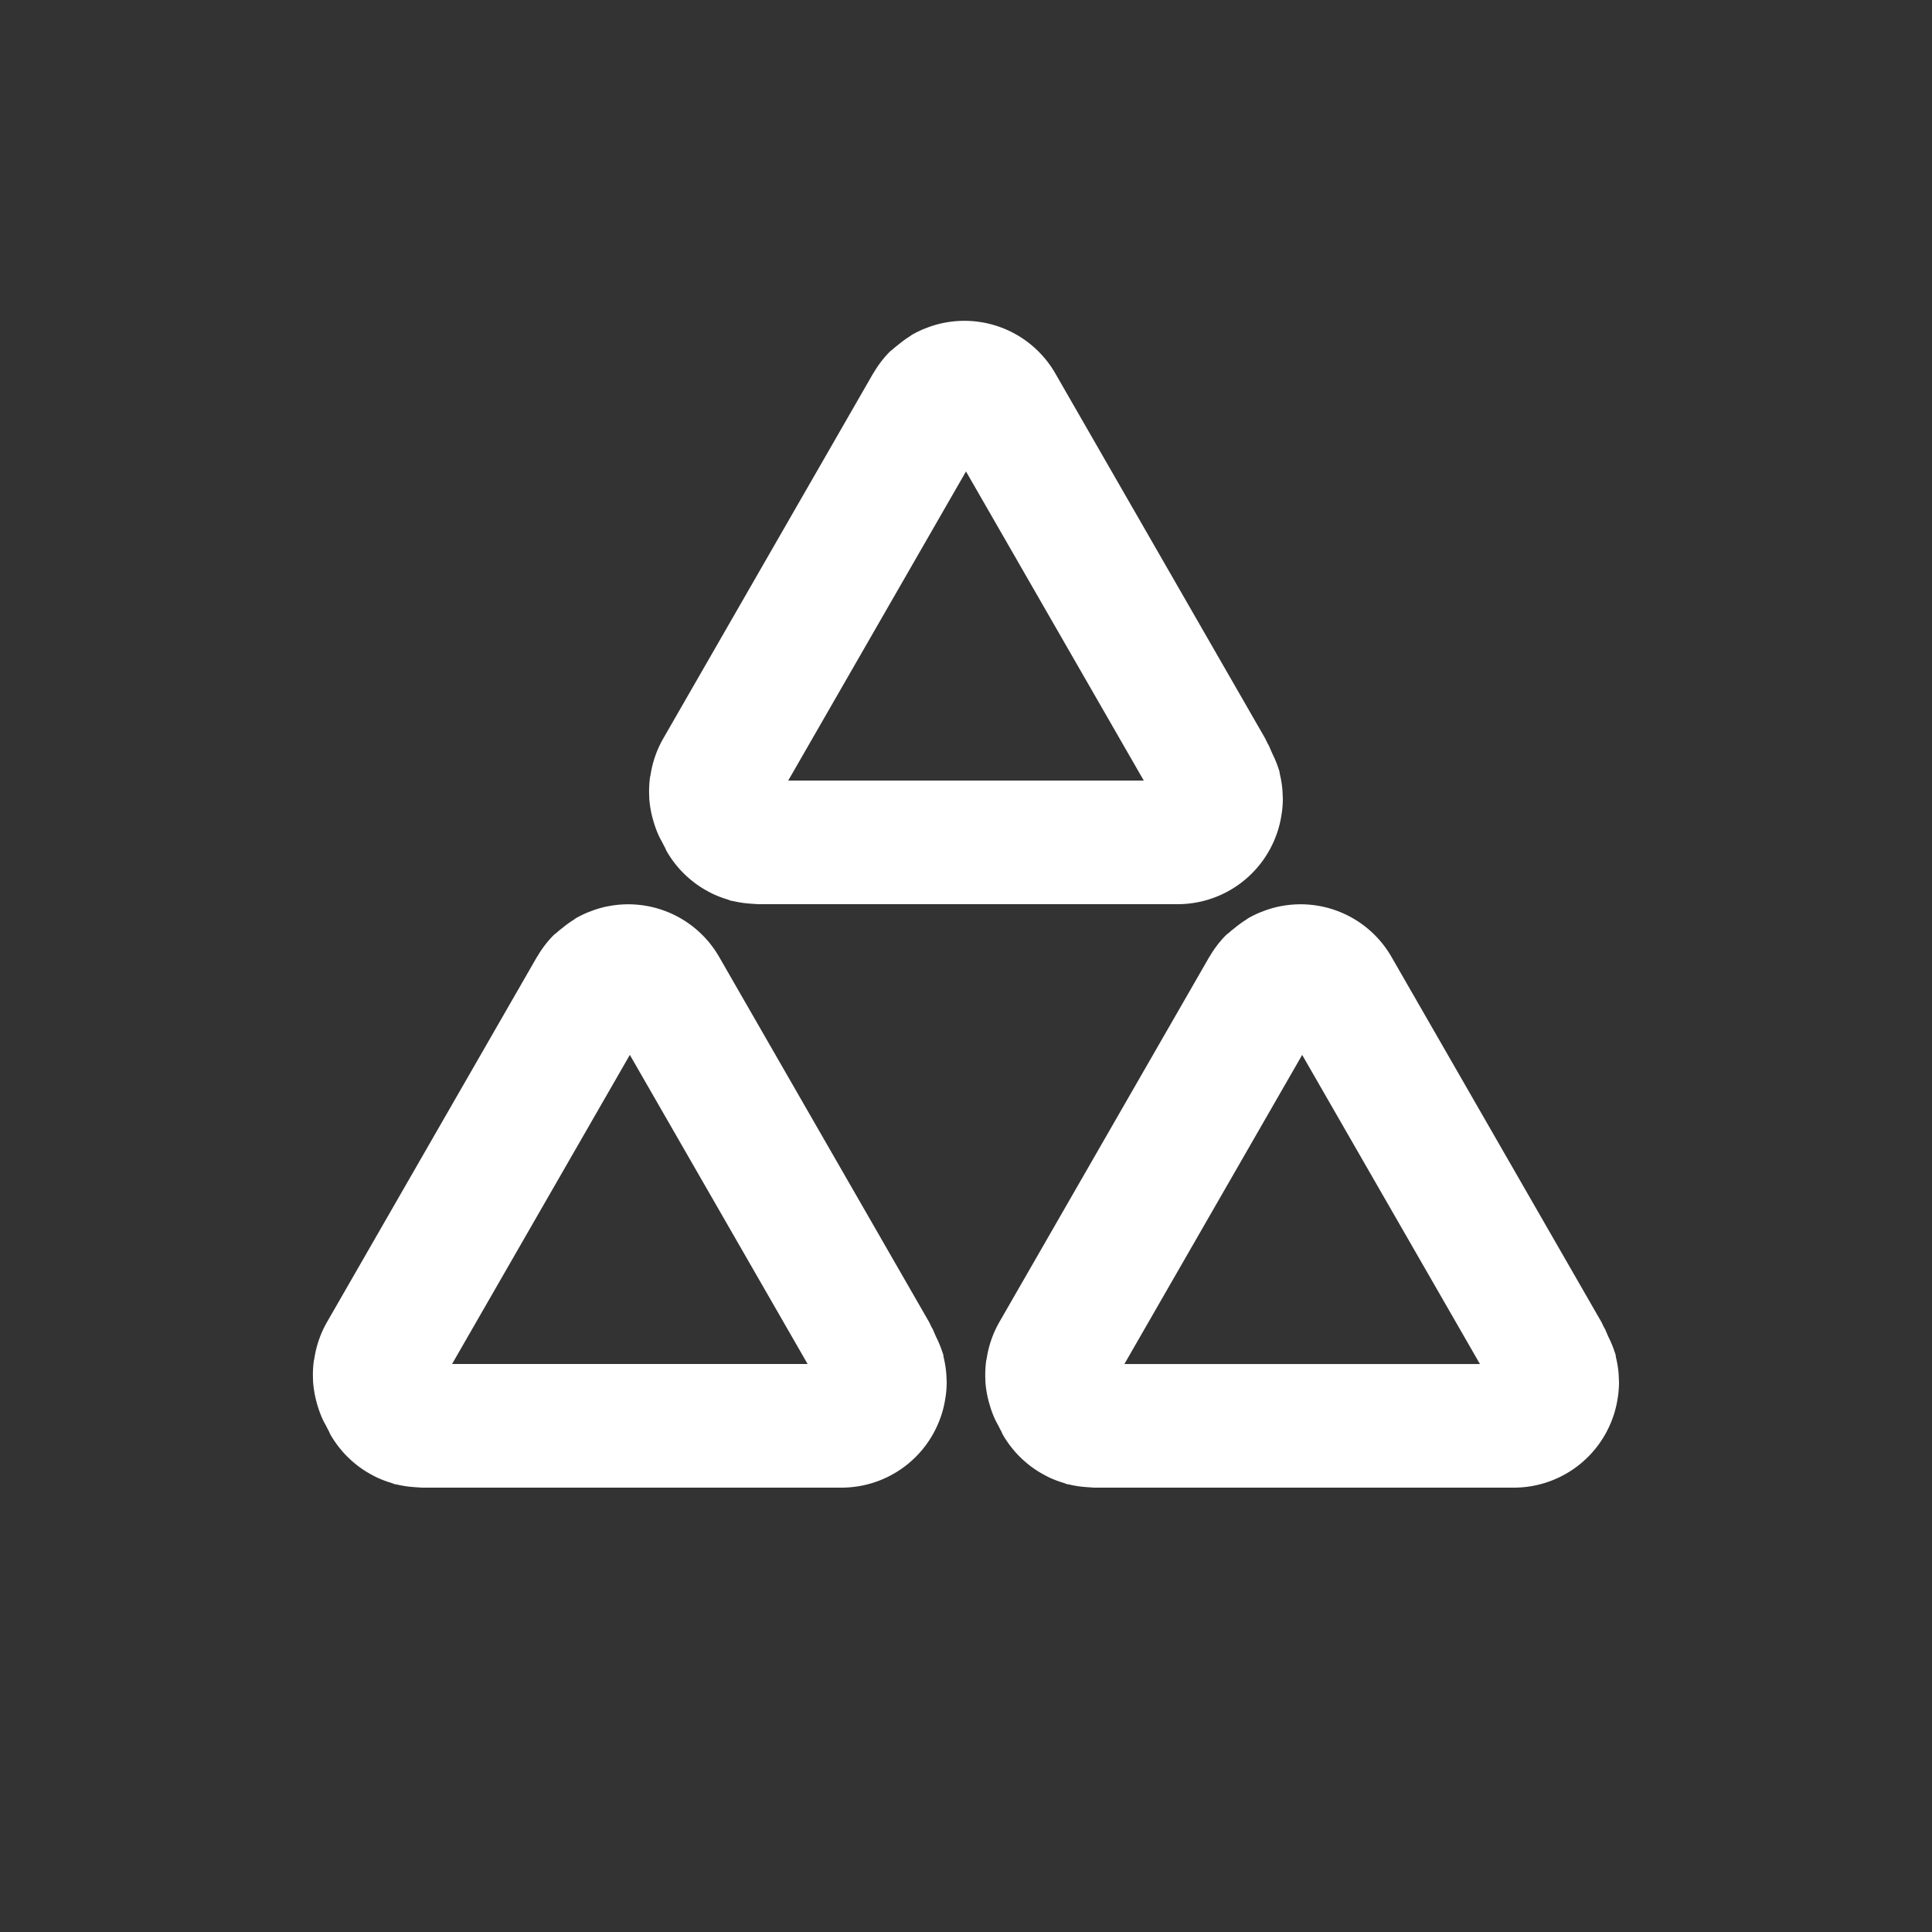 <svg xmlns="http://www.w3.org/2000/svg" width="100" height="100" viewBox="0 0 500 500">
  <rect x="0" y="0" width="500" height="500" fill="#333333" stroke="none"/>
<defs>
    <style>
      .cls-1 {
        fill: #fff;
        fill-rule: evenodd;
      }
    </style>
  </defs>
  <path id="regular" class="cls-1" d="M418.789,360.962c-0.039.318-.093,0.628-0.144,0.944a27.169,27.169,0,0,1-1.065,4.46c-0.038.111-.081,0.217-0.12,0.327A27.179,27.179,0,0,1,391.818,385H283.088c-0.1,0-.185-0.027-0.282-0.029-0.19,0-.382-0.033-0.572-0.039-0.438-.013-0.87-0.056-1.3-0.09a26.679,26.679,0,0,1-3.923-.583c-0.1-.024-0.206-0.037-0.307-0.061-0.216-.052-0.431-0.07-0.647-0.128-0.249-.067-0.462-0.2-0.708-0.27a27.17,27.17,0,0,1-3.923-1.492c-0.386-.185-0.755-0.384-1.129-0.585a27.255,27.255,0,0,1-3.473-2.2c-0.292-.219-0.573-0.445-0.855-0.675a27.2,27.2,0,0,1-3.149-3c-0.155-.175-0.3-0.351-0.454-0.529a27.006,27.006,0,0,1-2.712-3.822c-0.066-.113-0.128-0.227-0.192-0.342-0.156-.275-0.25-0.593-0.4-0.874-0.272-.442-0.478-0.933-0.728-1.393-0.3-.548-0.6-1.083-0.862-1.65a27.027,27.027,0,0,1-1.268-3.41,27.378,27.378,0,0,1-1.188-6.317c-0.005-.091.012-0.179,0.007-0.27a27.324,27.324,0,0,1,.2-5.068c0.028-.2.1-0.388,0.133-0.587a27.17,27.17,0,0,1,3.234-9.36l54.365-94.552c0.048-.084.116-0.147,0.165-0.231a27.214,27.214,0,0,1,4.155-5.421c0.273-.275.6-0.461,0.879-0.721,0.474-.441,1-0.829,1.509-1.239a27.063,27.063,0,0,1,2.834-2.044c0.176-.108.314-0.252,0.493-0.356a27.305,27.305,0,0,1,2.915-1.445c0.293-.125.588-0.233,0.885-0.347a26.786,26.786,0,0,1,4.38-1.3c0.114-.023.227-0.039,0.341-0.06a27.131,27.131,0,0,1,28.611,13.145L414.482,342.2c0.049,0.084.07,0.175,0.117,0.26,0.173,0.309.306,0.647,0.469,0.964l0.314,0.545c0.048,0.084.07,0.175,0.117,0.26,0.115,0.206.174,0.45,0.284,0.661,0.1,0.227.2,0.456,0.295,0.685,0.013,0.034.029,0.066,0.042,0.1,0.031,0.074.066,0.146,0.095,0.221a29.922,29.922,0,0,1,1.426,3.314c0.053,0.163.115,0.321,0.165,0.485,0.089,0.291.213,0.562,0.292,0.858,0.068,0.256.063,0.512,0.124,0.768a27.247,27.247,0,0,1,.663,4.088c0.037,0.454.053,0.9,0.068,1.353,0.01,0.315.047,0.624,0.047,0.941A27.55,27.55,0,0,1,418.789,360.962ZM337,273.01l-46.01,80h92.02Zm-5.358-62.1a27.169,27.169,0,0,1-1.065,4.46c-0.038.111-.081,0.217-0.12,0.327A27.179,27.179,0,0,1,304.818,234H196.088c-0.1,0-.185-0.027-0.282-0.029-0.19,0-.382-0.033-0.572-0.039-0.438-.013-0.87-0.056-1.3-0.09a26.679,26.679,0,0,1-3.923-.583c-0.1-.024-0.206-0.037-0.307-0.061-0.216-.052-0.431-0.07-0.647-0.128-0.249-.067-0.462-0.2-0.708-0.27a27.17,27.17,0,0,1-3.923-1.492c-0.386-.185-0.755-0.384-1.129-0.585a27.255,27.255,0,0,1-3.473-2.2c-0.292-.219-0.573-0.445-0.855-0.675a27.2,27.2,0,0,1-3.149-3c-0.155-.175-0.3-0.351-0.454-0.529a27.006,27.006,0,0,1-2.712-3.822c-0.066-.113-0.128-0.227-0.192-0.342-0.156-.275-0.25-0.593-0.4-0.874-0.272-.442-0.478-0.933-0.728-1.393-0.3-.548-0.6-1.083-0.862-1.65a27.027,27.027,0,0,1-1.268-3.41,27.378,27.378,0,0,1-1.188-6.317c-0.005-.091.012-0.179,0.007-0.27a27.324,27.324,0,0,1,.2-5.068c0.028-.2.1-0.388,0.133-0.587a27.17,27.17,0,0,1,3.234-9.36l54.365-94.551c0.048-.084.116-0.148,0.165-0.231a27.22,27.22,0,0,1,4.155-5.422c0.273-.275.6-0.46,0.879-0.721,0.474-.441,1-0.829,1.509-1.239a27.154,27.154,0,0,1,2.834-2.044c0.176-.107.314-0.252,0.493-0.356a27.191,27.191,0,0,1,2.915-1.445c0.293-.125.588-0.233,0.885-0.347a26.916,26.916,0,0,1,4.38-1.3c0.114-.023.227-0.038,0.341-0.06a27.131,27.131,0,0,1,28.611,13.146L327.482,191.2c0.049,0.084.07,0.175,0.117,0.26,0.173,0.309.306,0.647,0.469,0.964l0.314,0.545c0.048,0.084.07,0.175,0.117,0.26,0.115,0.206.174,0.45,0.284,0.661,0.1,0.227.2,0.456,0.295,0.685,0.013,0.034.029,0.066,0.042,0.1,0.031,0.074.066,0.146,0.095,0.221a29.922,29.922,0,0,1,1.426,3.314c0.053,0.163.115,0.321,0.165,0.485,0.089,0.291.213,0.562,0.292,0.858,0.068,0.256.063,0.512,0.124,0.768a27.247,27.247,0,0,1,.663,4.088c0.037,0.454.053,0.9,0.068,1.353,0.01,0.315.047,0.624,0.047,0.941a27.55,27.55,0,0,1-.211,3.257C331.75,210.28,331.7,210.59,331.645,210.906ZM250,122.01l-46.01,80h92.02ZM186.118,247.651L240.482,342.2c0.049,0.084.07,0.175,0.117,0.26,0.173,0.309.306,0.647,0.469,0.964l0.314,0.545c0.048,0.084.07,0.175,0.117,0.26,0.115,0.206.174,0.45,0.284,0.661,0.1,0.227.2,0.456,0.3,0.685,0.013,0.034.029,0.066,0.042,0.1,0.031,0.074.066,0.146,0.095,0.221a29.922,29.922,0,0,1,1.426,3.314c0.053,0.163.115,0.321,0.165,0.485,0.089,0.291.213,0.562,0.292,0.858,0.068,0.256.063,0.512,0.124,0.768a27.247,27.247,0,0,1,.663,4.088c0.037,0.454.053,0.9,0.068,1.353,0.01,0.315.047,0.624,0.047,0.941a27.55,27.55,0,0,1-.211,3.257c-0.039.318-.093,0.628-0.144,0.944a27.169,27.169,0,0,1-1.065,4.46c-0.038.111-.081,0.217-0.12,0.327A27.179,27.179,0,0,1,217.818,385H109.088c-0.1,0-.185-0.027-0.282-0.029-0.19,0-.382-0.033-0.572-0.039-0.438-.013-0.87-0.056-1.3-0.09a26.679,26.679,0,0,1-3.923-.583c-0.1-.024-0.206-0.037-0.307-0.061-0.216-.052-0.431-0.07-0.647-0.128-0.249-.067-0.462-0.2-0.708-0.27a27.158,27.158,0,0,1-3.923-1.492c-0.386-.185-0.755-0.384-1.129-0.585a27.262,27.262,0,0,1-3.473-2.2c-0.292-.219-0.573-0.445-0.855-0.675a27.218,27.218,0,0,1-3.149-3c-0.155-.175-0.3-0.351-0.454-0.529A27.062,27.062,0,0,1,85.65,371.5c-0.066-.113-0.128-0.227-0.192-0.342-0.156-.275-0.25-0.593-0.4-0.874-0.273-.442-0.479-0.933-0.728-1.393-0.3-.548-0.6-1.083-0.863-1.65a29.615,29.615,0,0,1-2.455-9.727c-0.005-.091.012-0.179,0.007-0.27a27.255,27.255,0,0,1,.2-5.068c0.028-.2.1-0.388,0.132-0.587a27.177,27.177,0,0,1,3.234-9.36l54.365-94.552c0.048-.084.116-0.147,0.165-0.231a27.214,27.214,0,0,1,4.155-5.421c0.273-.275.6-0.461,0.879-0.721,0.474-.441,1-0.829,1.509-1.239a27.063,27.063,0,0,1,2.834-2.044c0.176-.108.314-0.252,0.493-0.356a27.305,27.305,0,0,1,2.915-1.445c0.293-.125.588-0.233,0.885-0.347a26.786,26.786,0,0,1,4.38-1.3c0.114-.023.227-0.039,0.341-0.06A27.131,27.131,0,0,1,186.118,247.651ZM116.993,353.006h92.02l-46.01-80Z"/>
</svg>
